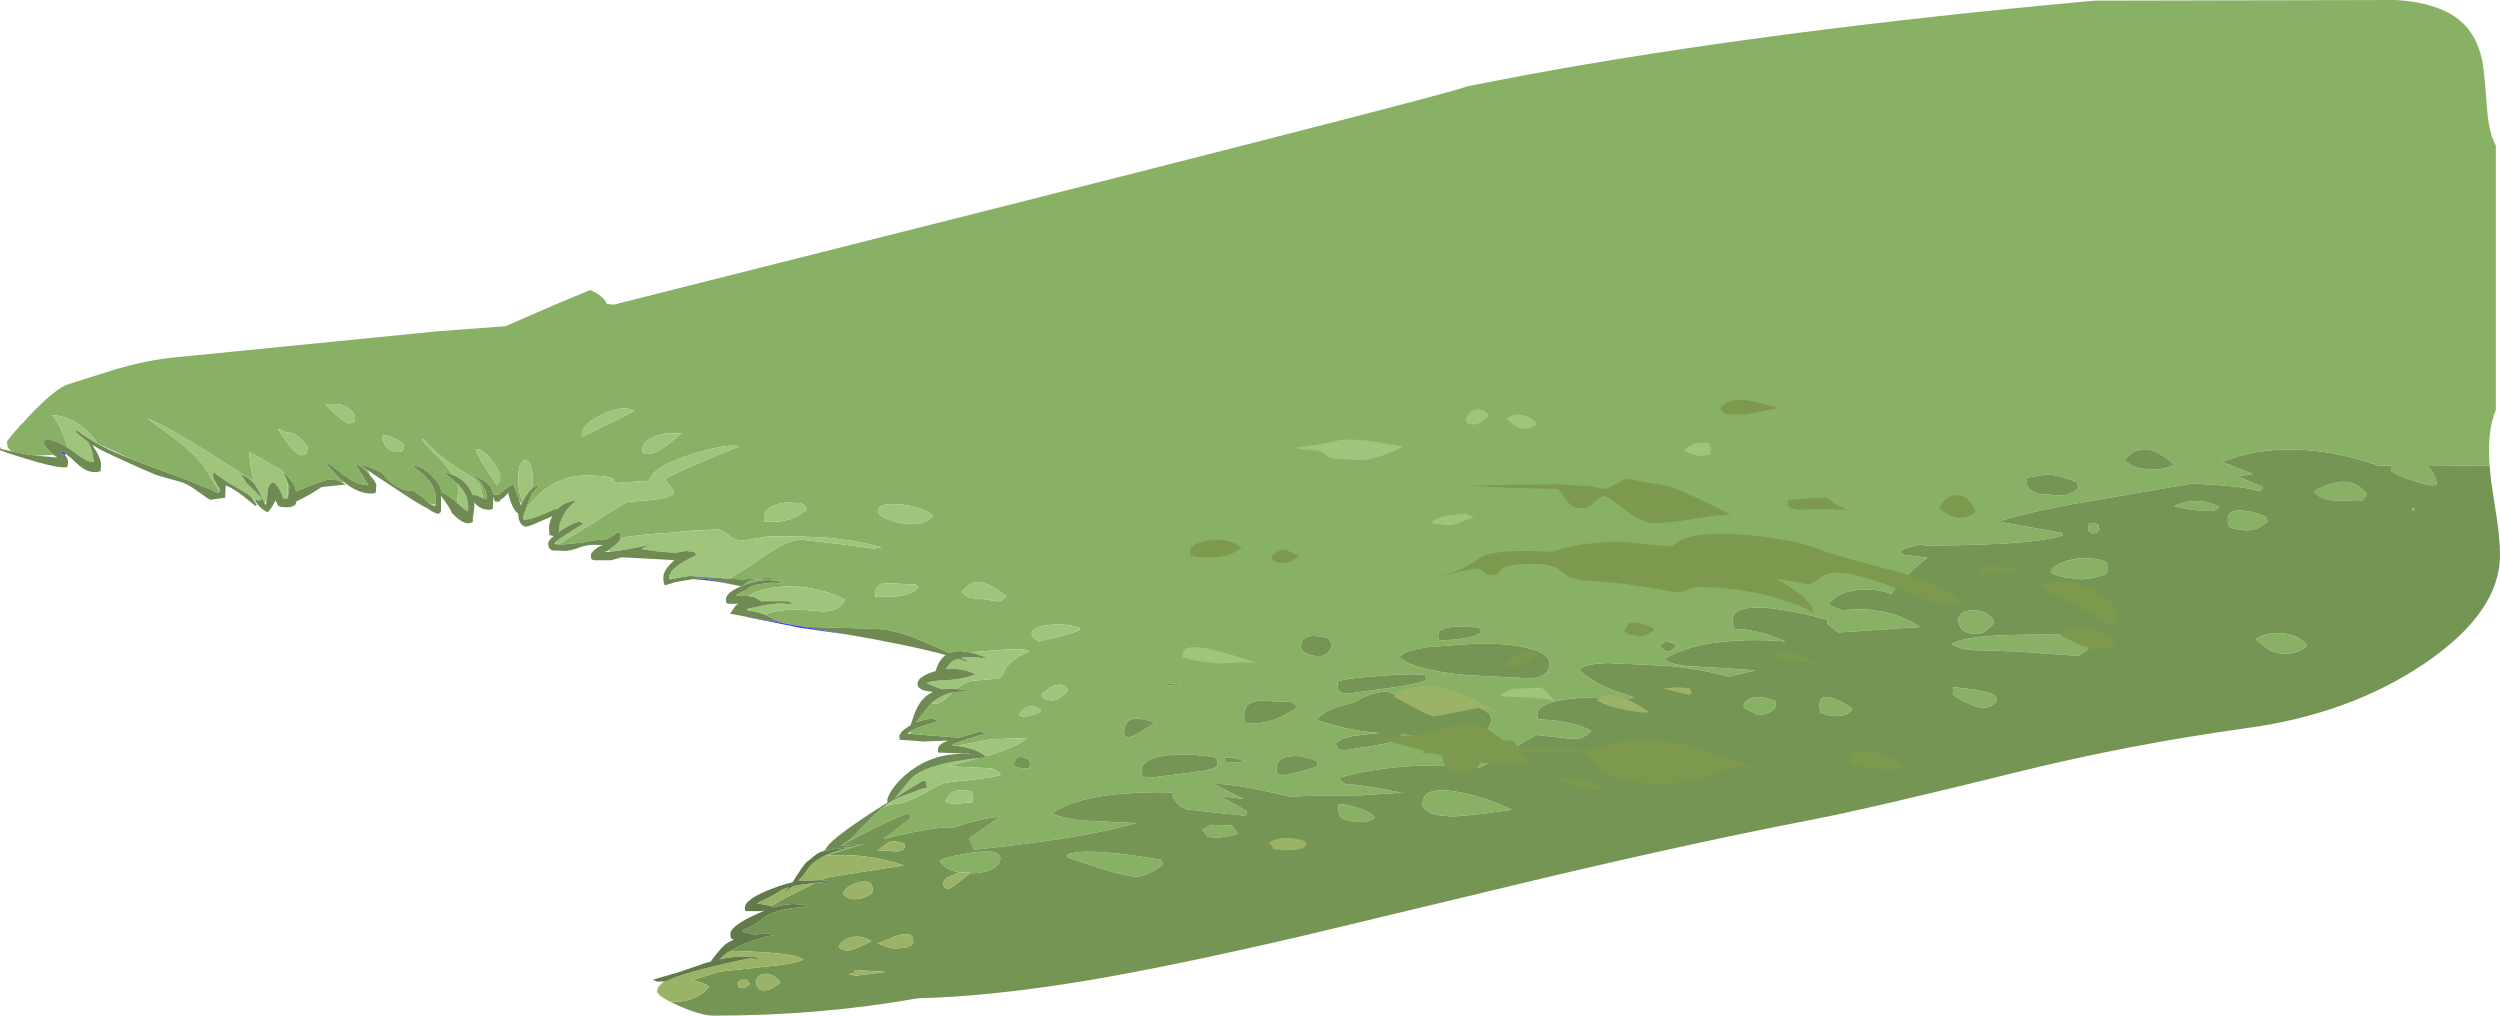 <?xml version="1.0" encoding="UTF-8" standalone="no"?>
<svg xmlns:ffdec="https://www.free-decompiler.com/flash" xmlns:xlink="http://www.w3.org/1999/xlink" ffdec:objectType="frame" height="318.85px" width="784.85px" xmlns="http://www.w3.org/2000/svg">
  <g transform="matrix(1.0, 0.0, 0.0, 1.0, 0.0, 98.8)">
    <use ffdec:characterId="1049" height="318.85" transform="matrix(1.0, 0.0, 0.0, 1.0, 0.0, -98.8)" width="784.85" xlink:href="#shape0"/>
  </g>
  <defs>
    <g id="shape0" transform="matrix(1.0, 0.0, 0.0, 1.0, 0.0, 98.8)">
      <path d="M3.7 42.9 L3.05 42.4 Q2.2 41.6 2.2 39.95 2.2 39.15 9.45 31.5 17.5 23.0 21.65 21.75 L36.1 17.2 Q45.95 14.3 54.8 13.4 L137.4 5.2 158.8 3.6 Q170.15 -1.5 185.25 -7.75 188.5 -6.5 190.2 -4.1 L190.45 -3.4 192.65 -3.15 Q462.45 -71.05 460.15 -71.6 L478.15 -75.1 Q554.55 -89.25 657.6 -98.6 L752.35 -98.8 Q765.45 -97.9 772.1 -92.5 777.45 -88.15 779.2 -80.1 779.9 -77.05 780.7 -65.65 781.3 -57.0 783.55 -53.1 L783.55 29.9 Q780.75 36.5 781.6 47.45 L761.85 47.25 Q764.15 49.35 764.9 52.5 L765.1 53.05 Q765.0 53.55 763.35 53.55 761.8 53.55 757.1 51.95 752.1 50.25 750.75 49.05 750.6 50.5 750.6 47.9 L750.65 47.35 751.55 47.3 746.65 47.4 744.8 46.75 Q732.95 42.8 721.3 42.35 708.0 41.9 697.7 46.2 L707.25 50.05 701.3 50.8 702.15 50.7 Q705.75 52.05 710.3 54.05 L710.1 54.9 Q709.9 55.3 709.4 55.35 704.0 53.9 693.35 53.3 L688.45 52.95 654.5 58.8 Q637.65 61.65 627.45 64.95 L647.3 68.5 647.7 69.3 Q642.05 71.15 627.05 71.95 617.3 72.45 604.8 72.45 L602.55 72.2 Q597.65 73.3 596.65 74.15 L597.05 75.3 605.05 76.3 Q598.4 81.3 593.75 87.65 590.8 86.4 586.65 86.3 577.7 86.0 573.95 90.95 L578.15 92.75 584.6 92.45 Q595.4 93.0 602.7 98.0 L603.2 98.0 592.25 98.75 577.2 99.75 Q573.65 97.3 573.65 96.7 L573.75 95.8 572.45 95.45 Q560.3 92.2 552.8 91.95 543.9 91.65 543.9 95.9 543.9 97.45 544.3 98.05 L544.65 98.7 Q549.1 98.6 555.05 100.5 L560.55 102.55 Q551.55 101.85 543.85 102.4 530.15 103.35 522.35 108.15 524.65 109.8 529.85 110.35 L541.5 110.95 551.2 111.65 542.65 113.65 Q535.25 111.45 524.05 110.25 L504.85 109.35 Q496.1 109.7 496.1 111.65 496.1 112.1 498.45 113.75 501.65 116.05 506.6 118.0 L513.05 120.15 511.85 120.45 Q501.3 119.7 493.65 120.5 482.6 121.65 482.6 125.7 L482.7 126.95 487.75 127.35 Q496.35 128.6 499.5 130.7 497.3 133.2 494.0 133.2 L486.5 132.4 482.2 131.95 482.35 131.85 469.25 139.55 464.75 142.15 Q454.3 141.1 443.4 141.7 430.3 142.45 420.35 145.4 L421.4 146.75 Q422.35 147.5 424.05 147.5 427.05 147.5 440.15 150.1 L440.95 150.0 426.65 150.9 Q414.4 150.9 404.9 151.25 386.45 146.95 381.25 147.35 385.7 149.75 390.4 152.05 L382.75 151.05 391.35 155.75 Q391.2 155.9 391.4 156.8 391.45 157.2 389.9 157.2 L373.4 155.4 Q371.55 155.4 369.75 153.55 368.15 151.95 368.15 151.05 L368.25 150.0 Q362.2 149.8 356.55 150.1 338.45 151.0 330.2 156.45 332.65 157.95 339.85 158.8 L353.3 159.45 356.85 159.6 348.4 161.7 Q332.3 165.2 305.65 168.0 305.15 166.0 304.15 164.5 L314.05 157.6 Q307.7 158.1 298.95 161.15 L297.4 161.0 Q292.85 161.0 282.25 163.4 L277.4 164.55 285.95 158.0 285.3 156.45 Q278.15 159.05 264.05 166.65 L264.25 166.5 266.25 165.15 267.55 164.05 273.25 158.2 273.65 157.8 274.55 156.95 274.75 156.8 276.4 155.35 277.8 154.35 Q279.75 153.7 280.95 153.6 284.6 153.25 289.2 150.75 L295.4 147.35 Q297.0 146.75 303.95 146.1 311.2 145.4 314.15 144.5 313.6 143.5 312.65 143.05 L311.25 142.4 297.55 141.75 305.95 139.55 307.4 139.2 309.65 138.95 309.35 138.65 Q318.35 136.1 322.45 132.9 L310.9 133.3 300.4 135.35 300.85 135.4 298.85 135.15 299.65 134.65 Q300.55 134.25 304.75 132.95 L309.5 131.4 Q309.4 131.2 308.3 131.05 L307.2 130.9 Q306.6 131.35 301.25 132.7 L301.15 132.7 299.05 132.65 285.9 131.6 285.75 130.9 Q286.5 130.15 290.3 128.9 L294.7 127.5 293.75 127.2 293.0 126.8 Q290.05 126.95 287.5 128.05 L292.0 122.3 292.4 121.95 293.85 122.1 Q295.4 122.1 298.95 118.7 L299.2 118.7 299.0 118.65 299.05 118.65 303.65 118.05 304.4 118.05 303.7 117.9 299.1 117.35 300.35 117.4 Q303.4 114.85 306.15 114.85 L313.25 114.25 Q314.55 113.85 315.0 112.55 316.3 108.55 323.1 105.75 323.05 105.5 321.55 105.1 L315.7 105.1 304.6 106.0 301.6 105.6 Q299.6 105.55 298.05 106.2 L288.1 101.85 286.6 101.25 Q281.3 99.15 275.45 98.65 L262.6 98.25 252.7 98.0 Q245.0 96.85 242.4 95.25 L240.3 94.25 241.3 93.65 Q246.5 91.95 257.7 93.1 260.6 93.3 262.7 92.25 264.7 91.2 265.25 89.35 253.95 84.05 242.7 85.7 238.0 86.4 235.15 88.15 L234.9 88.35 234.85 88.35 231.15 88.15 231.5 87.75 234.3 86.35 235.65 85.45 236.5 85.1 236.65 85.05 236.8 85.0 237.05 84.9 237.2 84.85 237.3 84.85 237.45 84.8 241.2 84.2 242.45 84.15 244.85 84.35 246.3 84.5 Q243.0 82.75 238.4 83.5 L234.55 84.5 232.45 85.35 232.45 85.25 231.6 85.05 232.45 85.2 Q233.2 85.2 234.75 83.8 235.3 83.5 236.0 83.35 238.35 82.7 242.45 83.2 L242.3 82.55 233.15 83.1 228.85 82.9 227.7 82.8 228.7 82.9 Q232.05 81.15 235.7 78.65 242.4 74.05 243.95 73.15 248.3 70.65 251.7 70.65 L264.15 72.05 274.5 73.45 276.7 72.95 Q268.25 70.75 260.05 70.05 254.0 69.55 241.6 69.55 L237.5 70.2 233.4 70.85 Q230.6 70.85 229.05 69.5 227.0 67.75 225.85 67.4 L216.45 67.85 210.6 68.45 Q199.7 69.05 194.85 70.15 L194.85 69.85 194.6 68.6 193.7 68.3 192.65 69.25 190.55 70.45 Q186.7 70.65 183.1 71.5 L176.0 72.2 175.15 72.15 185.5 65.8 196.85 58.7 Q210.95 58.15 211.5 55.85 211.65 55.15 210.4 53.75 209.0 52.1 208.85 51.5 211.85 49.8 221.8 45.55 231.0 41.65 232.25 41.35 228.7 40.3 217.4 43.75 205.05 47.55 203.75 52.15 L197.15 52.55 194.25 52.8 Q193.15 52.8 192.9 52.45 L192.55 51.65 Q191.5 50.5 183.95 50.5 174.2 50.5 167.05 58.6 L165.05 61.1 166.1 58.25 Q167.2 55.15 169.6 53.55 168.3 53.45 167.0 54.65 L167.2 52.05 Q167.2 45.85 164.95 45.75 162.7 45.65 162.7 52.0 162.7 53.65 163.05 55.55 163.45 57.5 164.15 58.6 L164.25 58.45 163.7 59.45 163.3 58.7 162.95 58.15 162.85 57.85 162.75 57.55 161.25 53.35 161.2 53.2 Q160.7 53.2 158.35 54.95 L156.4 56.55 155.55 56.45 154.85 56.35 Q154.6 54.75 153.8 53.8 152.3 51.9 147.65 49.95 150.5 51.65 151.9 54.2 153.15 56.5 152.6 58.0 L151.5 57.55 Q151.3 54.7 150.45 53.2 149.6 51.8 147.1 50.35 138.45 45.3 132.8 39.05 L132.4 39.05 Q133.25 40.4 138.8 46.05 140.85 48.35 142.1 50.25 140.8 49.65 139.3 49.3 L143.65 53.15 143.95 54.8 143.45 59.05 142.85 58.5 Q140.5 56.5 138.95 55.9 L138.45 55.75 138.45 55.65 Q138.55 53.5 135.4 50.45 132.1 47.25 129.6 47.45 L129.6 47.5 Q133.7 50.5 135.35 53.0 136.85 55.3 136.85 58.25 L136.85 59.6 136.35 59.65 Q135.7 59.65 134.6 59.1 L132.3 57.0 132.1 56.9 130.1 55.4 Q124.1 55.35 120.0 49.7 L119.9 49.55 Q116.7 48.05 113.95 47.2 L113.35 47.45 113.45 47.5 113.45 47.55 113.5 47.55 114.6 48.25 115.15 48.6 115.15 48.65 Q116.0 49.6 116.25 50.55 L116.15 50.4 116.05 50.3 116.0 50.25 Q113.55 47.35 111.55 46.85 L115.7 53.55 Q111.65 53.45 107.3 49.85 103.05 46.35 102.05 46.4 L106.55 51.35 106.7 51.45 108.05 52.6 107.3 52.65 106.75 52.4 105.25 51.65 103.35 51.75 Q101.35 52.05 98.45 53.25 L93.0 55.45 92.95 55.35 92.4 53.55 92.35 53.45 Q91.8 52.4 90.45 50.95 L89.4 49.85 88.75 49.1 Q87.95 48.4 78.2 43.1 L78.7 47.5 Q79.05 50.0 79.7 51.8 L79.2 52.0 64.6 42.7 Q53.85 35.85 46.6 32.65 L46.6 32.8 55.85 39.65 Q61.9 44.5 64.0 47.5 L68.9 55.5 68.1 55.75 67.35 55.5 Q63.75 53.65 45.4 46.95 L41.1 45.3 30.7 40.45 Q24.9 32.05 16.3 31.5 18.35 33.55 20.15 38.45 L21.3 41.8 20.2 41.1 18.95 40.4 Q16.65 39.25 15.15 39.25 L13.9 39.4 13.85 39.5 13.85 40.95 16.75 44.0 11.55 44.25 11.35 44.25 8.35 43.85 7.85 43.75 7.8 43.75 6.55 43.5 3.7 42.9 M270.25 166.45 Q265.3 167.85 260.4 169.5 L259.5 169.85 258.85 169.9 259.25 169.7 259.35 169.65 259.45 169.6 259.8 169.45 259.9 169.4 260.0 169.35 260.15 169.3 260.4 169.2 260.5 169.15 260.6 169.1 260.7 169.05 260.8 169.0 265.85 167.4 266.7 167.2 266.65 167.2 270.25 166.45 M641.9 50.2 L636.4 51.15 636.0 53.15 Q637.45 55.5 639.8 56.2 L646.9 56.8 Q648.7 56.8 650.55 55.8 652.15 54.9 652.55 54.2 L652.05 52.6 Q645.75 50.05 641.9 50.2 M626.15 96.6 Q624.7 98.45 623.15 99.45 621.85 100.25 620.9 100.25 616.9 100.25 615.45 98.15 L614.75 96.2 Q614.75 92.85 619.5 92.8 624.25 92.8 626.15 96.6 M556.75 121.1 L557.1 120.9 Q557.4 121.05 557.4 122.7 557.4 123.9 555.55 124.8 553.85 125.6 551.9 125.7 547.4 123.4 547.4 123.2 547.4 121.25 549.8 120.4 552.6 119.4 556.75 121.1 M523.65 105.9 Q525.9 104.75 526.15 104.05 525.75 103.45 524.75 103.0 L523.0 102.35 522.15 103.15 Q521.25 103.85 521.15 104.3 521.95 105.1 523.65 105.9 M613.2 116.9 L619.95 117.7 Q625.55 118.65 626.55 119.7 L626.85 121.25 625.6 122.55 Q624.45 123.35 622.75 123.35 620.35 123.35 617.0 121.65 614.4 120.35 613.05 119.15 L613.2 116.9 M612.65 103.4 Q616.45 100.9 631.75 100.55 639.95 100.3 653.1 100.5 L655.4 102.65 656.1 103.55 Q656.1 104.45 655.1 105.3 L652.4 107.1 632.6 105.7 621.05 105.35 Q615.8 105.35 612.65 103.4 M581.15 123.35 L581.4 124.15 579.75 125.4 Q578.55 126.0 576.8 126.0 L574.0 125.75 571.55 125.05 571.3 123.5 Q570.8 120.1 573.45 120.05 576.1 120.05 581.15 123.35 M464.45 98.15 L457.8 97.9 Q451.5 98.1 451.5 100.4 451.5 102.0 451.85 102.1 L453.2 102.2 Q463.35 101.65 464.85 99.75 L464.45 98.15 M339.1 98.7 L338.8 98.2 Q334.3 96.85 329.25 97.4 323.9 97.95 323.9 100.3 323.9 100.85 324.5 101.4 L326.05 102.6 332.45 101.1 Q338.25 99.65 339.1 98.7 M390.95 127.8 L391.25 128.35 Q397.2 128.6 402.05 126.3 404.6 125.05 407.25 123.2 L406.35 122.15 406.05 121.65 395.8 121.15 Q390.6 121.35 390.6 125.7 390.6 127.3 390.95 127.8 M400.7 142.4 Q400.7 144.1 401.3 144.35 L403.55 144.6 410.35 142.9 413.7 141.75 413.4 140.15 Q408.45 138.05 404.6 138.7 400.7 139.35 400.7 142.4 M384.8 140.7 L390.95 140.3 Q388.6 139.2 386.5 139.0 384.6 138.8 384.3 139.35 384.8 140.15 384.8 140.7 M381.5 138.95 Q371.2 137.35 364.65 138.6 358.3 139.85 358.3 143.15 358.3 144.85 359.05 145.05 L361.95 145.25 376.85 143.35 Q382.3 142.45 382.3 141.2 382.3 139.65 381.9 139.35 L381.5 138.95 M370.35 116.65 Q370.25 116.15 366.95 115.6 L366.65 115.85 366.3 116.25 370.35 116.65 M324.65 125.5 Q326.25 125.05 326.85 124.2 324.7 122.4 322.6 123.15 320.8 123.8 319.95 125.75 L321.55 126.3 324.65 125.5 M330.8 116.55 Q328.9 117.35 327.0 119.15 L327.15 120.15 Q328.75 121.1 330.5 121.1 331.25 121.1 333.0 120.0 334.9 118.8 335.2 117.7 333.8 115.35 330.8 116.55 M354.9 132.55 Q355.9 132.25 358.4 130.8 L362.6 128.1 Q357.35 126.1 354.9 127.2 352.9 128.15 352.9 130.95 352.9 132.6 353.9 132.75 L354.9 132.55 M334.95 169.55 Q340.35 167.0 364.7 171.15 L365.0 172.7 Q363.2 174.15 361.1 175.2 358.6 176.4 356.85 176.4 353.65 176.4 345.5 173.8 L335.05 170.35 334.95 169.55 M386.4 163.65 L382.7 164.15 379.9 164.05 379.05 163.9 Q379.05 163.45 378.35 162.8 L377.45 161.8 379.95 160.15 386.65 160.35 387.55 161.5 388.6 162.85 Q387.95 163.25 386.4 163.65 M416.65 106.3 Q417.9 105.3 417.9 104.05 417.9 102.55 417.4 102.2 L416.85 101.55 Q411.9 100.25 409.9 101.4 408.45 102.2 408.45 104.45 408.45 105.4 409.7 106.15 411.35 107.2 414.45 107.2 415.5 107.2 416.65 106.3 M467.15 129.95 Q468.15 128.45 468.15 126.9 468.15 124.1 460.7 122.25 453.75 120.5 443.75 120.35 L438.95 120.35 Q436.7 117.25 431.1 119.0 427.1 120.2 425.25 121.75 416.15 123.6 413.3 127.15 421.4 129.95 428.65 130.9 L433.55 131.4 432.75 131.35 425.4 132.15 Q421.6 132.7 419.3 134.5 L419.7 135.8 420.4 136.55 422.1 136.75 431.95 135.2 Q439.95 133.65 440.7 133.05 L439.8 131.85 Q448.9 132.3 462.0 132.3 465.5 132.3 467.15 129.95 M447.8 114.7 L447.4 113.1 Q444.45 112.55 432.9 113.4 420.95 114.25 419.85 115.35 L420.1 117.75 Q420.7 119.25 424.55 118.75 L439.05 116.8 Q444.85 115.95 447.8 114.7 M480.35 114.15 Q482.6 114.15 484.25 113.25 486.5 112.0 486.5 109.55 486.5 106.3 479.45 104.6 473.4 103.15 463.85 103.2 L447.75 104.4 Q440.25 105.7 439.4 107.45 443.1 111.4 460.2 113.15 L480.35 114.15 M430.45 158.65 Q429.45 159.3 427.85 159.3 422.5 159.3 420.75 157.6 L420.1 155.9 Q420.1 154.3 420.25 153.8 L420.35 153.65 Q422.6 153.65 426.05 154.7 430.25 156.0 431.65 157.85 L430.45 158.65 M457.3 149.75 Q465.8 151.2 474.7 155.4 L465.4 156.7 456.85 157.5 Q449.75 157.5 447.45 155.4 446.75 154.75 446.6 154.0 L446.6 153.4 Q446.6 147.95 457.3 149.75 M275.6 61.65 Q275.6 62.85 278.2 64.05 281.6 65.7 287.35 65.7 289.3 65.7 291.1 64.65 L293.05 63.1 Q289.25 60.15 282.45 59.55 275.6 58.95 275.6 61.65 M210.35 81.4 L210.35 81.8 210.65 82.9 210.55 82.9 Q210.25 82.85 210.25 81.9 L210.3 81.7 210.35 81.4 M251.15 59.15 L246.55 58.95 Q239.85 59.9 239.85 63.85 239.85 64.8 240.0 64.85 L240.15 64.9 242.25 65.05 Q248.7 65.05 253.25 61.25 253.25 59.8 251.15 59.15 M214.05 37.2 L213.25 37.35 Q208.4 36.8 204.85 38.55 201.65 40.1 201.65 42.25 L201.7 43.25 202.15 43.45 202.1 43.6 203.25 43.75 Q205.5 43.75 209.1 41.2 L214.05 37.2 M301.9 87.1 L302.6 87.7 304.2 88.85 310.0 89.45 313.1 90.0 Q314.05 90.0 314.75 89.35 L316.05 88.4 Q311.45 85.05 309.15 84.2 305.15 82.8 301.9 87.1 M277.4 84.25 Q274.75 85.05 274.75 87.65 274.75 88.65 275.0 88.65 L275.25 88.4 281.15 88.45 Q285.9 88.05 288.35 85.6 L287.5 84.7 277.4 84.25 M182.9 38.4 L183.1 38.15 191.05 34.25 Q196.05 31.9 199.1 30.2 195.4 28.15 188.9 31.4 182.65 34.5 182.65 37.45 182.65 38.45 182.9 38.4 M323.2 142.1 L323.4 141.2 323.1 139.65 Q320.5 138.35 319.35 139.05 L318.0 140.95 318.9 142.05 321.4 142.5 Q323.0 142.5 323.2 142.1 M305.25 153.05 L305.55 151.35 Q305.05 150.15 305.05 149.65 300.95 148.75 298.8 150.05 297.65 150.8 296.7 152.8 297.05 152.8 297.6 153.15 L299.0 153.6 305.25 153.05 M301.4 175.15 L298.8 174.5 Q296.15 173.5 295.05 171.25 298.05 169.95 305.0 168.9 314.05 167.5 314.05 170.75 314.05 172.75 311.3 174.1 308.7 175.35 305.0 175.35 L304.4 175.35 304.25 175.05 301.4 175.15 M126.55 42.35 L126.9 40.95 Q126.05 39.85 123.8 38.8 121.6 37.75 120.3 37.75 L120.05 38.25 120.0 39.2 121.0 41.15 Q122.5 43.1 124.95 43.1 126.3 43.1 126.55 42.35 M104.95 28.0 L103.15 28.1 102.1 28.15 105.5 31.4 Q108.5 34.1 109.5 34.1 L110.85 33.8 111.15 33.45 Q111.45 33.85 111.45 32.25 111.45 30.95 109.7 29.55 107.7 28.0 104.95 28.0 M90.8 37.05 Q89.25 37.05 87.75 35.9 L87.25 36.05 90.4 40.5 Q93.15 44.1 94.7 44.1 L96.0 43.8 96.2 43.45 96.6 41.75 Q95.9 40.45 94.4 38.95 92.4 37.05 90.8 37.05 M154.45 45.8 Q151.6 42.0 149.3 42.15 150.05 44.45 152.4 48.15 L156.05 53.6 156.6 52.5 Q157.05 51.85 157.05 50.9 157.05 49.25 154.45 45.8 M90.2 57.6 L90.35 54.8 90.2 52.35 90.2 52.4 90.85 54.2 90.35 57.6 90.2 57.6 M757.3 61.6 Q757.35 59.95 757.9 60.9 758.25 61.45 757.3 61.6 M743.0 56.3 L742.0 57.95 Q741.4 58.5 739.7 58.5 L731.55 58.2 Q727.95 57.6 726.45 55.5 731.05 52.85 734.5 52.5 739.7 51.95 743.0 56.3 M669.3 47.35 Q671.1 48.55 676.7 48.55 678.5 48.55 680.45 47.95 682.15 47.45 682.6 46.95 678.05 43.25 675.2 42.5 670.45 41.2 666.85 45.8 L669.3 47.35 M682.6 60.1 Q685.0 58.8 688.15 58.55 692.45 58.2 696.65 60.2 696.15 61.65 693.0 61.65 L687.6 61.2 682.6 60.1 M655.45 67.45 L655.85 65.45 657.0 65.4 Q657.9 65.45 658.7 65.85 L659.1 67.45 658.3 68.35 657.15 68.75 Q655.95 68.25 655.45 67.45 M661.6 79.5 Q661.6 81.0 661.35 81.05 661.05 81.15 660.95 81.6 655.85 83.05 653.2 83.05 L648.15 82.45 Q644.9 81.75 643.75 80.7 644.35 78.75 648.85 77.3 654.35 75.55 660.7 77.3 L661.15 77.65 Q661.6 77.95 661.6 79.5 M711.9 64.95 L709.05 66.85 Q707.5 67.7 705.05 67.7 L702.7 67.4 700.2 66.9 699.8 66.25 Q699.4 65.7 699.4 64.15 699.4 61.0 704.5 61.55 708.2 61.9 711.2 63.35 L711.9 64.95 M711.85 104.85 L708.2 101.95 Q710.75 99.7 716.05 100.0 721.9 100.35 724.35 104.05 L722.2 105.4 Q719.95 106.4 717.5 106.4 713.7 106.4 711.85 104.85" fill="#89b165" fill-rule="evenodd" stroke="none"/>
      <path d="M781.6 47.45 L782.05 52.1 783.65 62.65 783.85 63.9 Q784.85 70.8 784.85 75.4 784.85 93.45 761.15 109.5 737.65 125.4 705.25 129.8 668.5 134.9 633.85 143.45 587.4 154.95 568.55 158.6 532.7 165.5 484.9 176.8 L408.8 195.05 Q367.7 204.6 341.15 209.05 311.0 214.05 288.15 214.6 257.55 220.05 224.0 220.05 220.15 220.05 213.2 217.0 L210.45 215.7 213.35 215.65 Q219.5 214.9 222.6 211.05 221.9 210.05 217.45 208.95 L216.4 209.25 219.85 208.15 Q225.05 206.4 226.25 206.2 L241.85 204.5 Q249.85 203.75 252.1 202.45 250.7 200.8 238.25 200.05 L229.4 199.7 231.15 198.7 Q235.1 196.55 243.1 194.6 L241.55 194.25 240.2 194.15 236.95 194.6 232.9 193.65 233.35 193.15 235.8 192.0 236.95 191.35 237.05 191.3 239.5 189.55 239.85 189.3 240.15 189.0 Q244.3 186.45 252.45 185.95 L253.25 186.25 253.25 185.75 Q249.35 184.15 243.1 186.05 L241.95 185.7 247.0 182.85 253.8 179.45 Q255.0 178.8 256.05 178.35 L258.1 178.15 259.55 178.05 259.85 177.8 259.25 177.7 259.2 177.7 257.8 177.5 Q259.0 176.9 259.65 176.7 L271.45 174.8 283.85 172.9 Q271.65 168.8 259.5 169.85 L260.4 169.5 Q265.3 167.85 270.25 166.45 L270.35 166.45 270.9 166.35 271.45 166.25 271.0 166.25 263.75 166.8 264.05 166.65 Q278.15 159.05 285.3 156.45 L285.95 158.0 277.4 164.55 282.25 163.4 Q292.85 161.0 297.4 161.0 L298.95 161.15 Q307.7 158.1 314.05 157.6 L304.15 164.5 Q305.15 166.0 305.65 168.0 332.3 165.2 348.4 161.7 L356.85 159.6 353.3 159.45 339.85 158.8 Q332.65 157.95 330.2 156.45 338.45 151.0 356.55 150.1 362.2 149.8 368.25 150.0 L368.15 151.05 Q368.15 151.95 369.75 153.55 371.55 155.4 373.4 155.4 L389.9 157.2 Q391.45 157.2 391.4 156.8 391.2 155.9 391.35 155.75 L382.75 151.05 390.4 152.05 Q385.7 149.75 381.25 147.35 386.45 146.95 404.9 151.25 414.4 150.9 426.65 150.9 L440.95 150.0 440.15 150.1 Q427.05 147.5 424.05 147.5 422.35 147.5 421.4 146.75 L420.35 145.4 Q430.3 142.45 443.4 141.7 454.3 141.1 464.75 142.15 L469.25 139.55 482.35 131.85 482.2 131.95 486.5 132.4 494.0 133.2 Q497.3 133.2 499.5 130.7 496.35 128.6 487.75 127.35 L482.7 126.95 482.6 125.7 Q482.6 121.65 493.65 120.5 501.3 119.7 511.85 120.45 L513.05 120.15 506.6 118.0 Q501.65 116.05 498.45 113.75 496.1 112.1 496.1 111.65 496.1 109.7 504.85 109.35 L524.05 110.25 Q535.25 111.45 542.65 113.65 L551.2 111.65 541.5 110.95 529.85 110.35 Q524.65 109.8 522.35 108.15 530.15 103.35 543.85 102.4 551.55 101.85 560.55 102.55 L555.05 100.5 Q549.1 98.6 544.65 98.7 L544.3 98.05 Q543.9 97.45 543.9 95.9 543.9 91.65 552.8 91.95 560.3 92.2 572.45 95.45 L573.75 95.8 573.65 96.7 Q573.65 97.3 577.2 99.75 L592.25 98.75 603.2 98.0 602.7 98.0 Q595.4 93.0 584.6 92.45 L578.15 92.75 573.95 90.95 Q577.7 86.0 586.65 86.3 590.8 86.4 593.75 87.65 598.4 81.3 605.05 76.3 L597.05 75.3 596.65 74.15 Q597.65 73.3 602.55 72.2 L604.8 72.45 Q617.3 72.45 627.05 71.95 642.05 71.15 647.7 69.3 L647.3 68.5 627.45 64.95 Q637.65 61.65 654.5 58.8 L688.45 52.95 693.35 53.3 Q704.0 53.9 709.4 55.35 709.9 55.3 710.1 54.9 L710.3 54.05 Q705.75 52.05 702.15 50.7 L701.3 50.8 707.25 50.05 697.7 46.2 Q708.0 41.9 721.3 42.35 732.95 42.8 744.8 46.75 L746.65 47.4 751.55 47.3 750.65 47.35 750.6 47.9 Q750.6 50.5 750.75 49.05 752.1 50.25 757.1 51.95 761.8 53.55 763.35 53.55 765.0 53.55 765.1 53.05 L764.9 52.5 Q764.15 49.35 761.85 47.25 L781.6 47.45 M641.9 50.2 Q645.75 50.05 652.05 52.6 L652.55 54.2 Q652.15 54.9 650.55 55.8 648.7 56.8 646.9 56.8 L639.8 56.2 Q637.45 55.5 636.0 53.15 L636.4 51.15 641.9 50.2 M556.75 121.1 Q552.6 119.4 549.8 120.4 547.4 121.25 547.4 123.2 547.4 123.4 551.9 125.7 553.85 125.6 555.55 124.8 557.4 123.9 557.4 122.7 557.4 121.05 557.1 120.9 L556.75 121.1 M626.15 96.6 Q624.25 92.8 619.5 92.8 614.75 92.85 614.75 96.2 L615.45 98.15 Q616.9 100.25 620.9 100.25 621.85 100.25 623.15 99.45 624.7 98.45 626.15 96.6 M523.65 105.9 Q521.95 105.1 521.15 104.3 521.25 103.85 522.15 103.15 L523.0 102.35 524.75 103.0 Q525.75 103.45 526.15 104.05 525.9 104.75 523.65 105.9 M581.15 123.35 Q576.1 120.05 573.45 120.05 570.8 120.1 571.3 123.5 L571.55 125.05 574.0 125.75 576.8 126.0 Q578.55 126.0 579.75 125.4 L581.4 124.15 581.15 123.35 M612.65 103.4 Q615.8 105.35 621.05 105.35 L632.6 105.7 652.4 107.1 655.1 105.3 Q656.1 104.45 656.1 103.55 L655.4 102.65 653.1 100.5 Q639.95 100.3 631.75 100.55 616.45 100.9 612.65 103.4 M613.2 116.9 L613.05 119.15 Q614.4 120.35 617.0 121.65 620.35 123.35 622.75 123.35 624.45 123.35 625.6 122.55 L626.85 121.25 626.55 119.7 Q625.55 118.65 619.95 117.7 L613.2 116.9 M464.45 98.15 L464.85 99.75 Q463.35 101.65 453.2 102.2 L451.85 102.1 Q451.5 102.0 451.5 100.4 451.5 98.1 457.8 97.9 L464.45 98.15 M370.35 116.65 L366.3 116.25 366.65 115.85 366.95 115.6 Q370.25 116.15 370.35 116.65 M381.5 138.95 L381.9 139.35 Q382.3 139.65 382.3 141.2 382.3 142.45 376.85 143.35 L361.95 145.25 359.05 145.05 Q358.3 144.85 358.3 143.15 358.3 139.85 364.65 138.6 371.2 137.35 381.5 138.95 M384.8 140.7 Q384.8 140.15 384.3 139.35 384.6 138.8 386.5 139.0 388.6 139.2 390.95 140.3 L384.8 140.7 M400.7 142.4 Q400.7 139.35 404.6 138.7 408.45 138.05 413.4 140.15 L413.7 141.75 410.35 142.9 403.55 144.6 401.3 144.35 Q400.7 144.1 400.7 142.4 M390.95 127.8 Q390.6 127.3 390.6 125.7 390.6 121.35 395.8 121.15 L406.05 121.65 406.35 122.15 407.25 123.2 Q404.6 125.05 402.05 126.3 397.2 128.6 391.25 128.35 L390.95 127.8 M354.9 132.55 L353.9 132.75 Q352.9 132.6 352.9 130.95 352.9 128.15 354.9 127.2 357.35 126.1 362.6 128.1 L358.4 130.8 Q355.9 132.25 354.9 132.55 M386.4 163.65 Q387.95 163.25 388.6 162.85 L387.55 161.5 386.65 160.35 379.95 160.15 377.45 161.8 378.35 162.8 Q379.05 163.45 379.05 163.9 L379.9 164.05 382.7 164.15 386.4 163.65 M334.95 169.55 L335.05 170.35 345.5 173.8 Q353.65 176.4 356.85 176.4 358.6 176.4 361.1 175.2 363.2 174.15 365.0 172.7 L364.7 171.15 Q340.35 167.0 334.95 169.55 M480.35 114.15 L460.2 113.15 Q443.1 111.4 439.4 107.45 440.25 105.7 447.75 104.4 L463.85 103.2 Q473.4 103.15 479.45 104.6 486.5 106.3 486.5 109.55 486.5 112.0 484.25 113.25 482.6 114.15 480.35 114.15 M447.8 114.7 Q444.85 115.95 439.05 116.8 L424.55 118.75 Q420.7 119.25 420.1 117.75 L419.85 115.35 Q420.95 114.25 432.9 113.4 444.45 112.55 447.4 113.1 L447.8 114.7 M467.15 129.95 Q465.5 132.3 462.0 132.3 448.9 132.3 439.8 131.85 L440.7 133.05 Q439.95 133.65 431.95 135.2 L422.1 136.75 420.4 136.55 419.7 135.8 419.3 134.5 Q421.6 132.7 425.4 132.15 L432.75 131.35 433.55 131.4 428.65 130.9 Q421.4 129.95 413.3 127.15 416.15 123.6 425.25 121.75 427.1 120.2 431.1 119.0 436.7 117.25 438.95 120.35 L443.75 120.35 Q453.75 120.5 460.7 122.25 468.15 124.1 468.15 126.9 468.15 128.45 467.15 129.95 M416.65 106.3 Q415.5 107.2 414.45 107.2 411.35 107.2 409.7 106.15 408.45 105.4 408.45 104.45 408.45 102.2 409.9 101.4 411.9 100.25 416.85 101.55 L417.4 102.2 Q417.9 102.55 417.9 104.05 417.9 105.3 416.65 106.3 M457.3 149.75 Q446.6 147.95 446.6 153.4 L446.6 154.0 Q446.75 154.75 447.45 155.4 449.75 157.5 456.85 157.5 L465.4 156.7 474.7 155.4 Q465.8 151.2 457.3 149.75 M430.45 158.65 L431.65 157.85 Q430.25 156.0 426.05 154.7 422.6 153.65 420.35 153.65 L420.25 153.8 Q420.1 154.3 420.1 155.9 L420.75 157.6 Q422.5 159.3 427.85 159.3 429.45 159.3 430.45 158.65 M323.2 142.1 Q323.0 142.5 321.4 142.5 L318.9 142.05 318.0 140.95 319.35 139.05 Q320.5 138.35 323.1 139.65 L323.4 141.2 323.2 142.1 M278.35 168.25 L281.25 168.5 Q283.7 168.5 284.1 167.05 L283.85 166.05 Q280.85 164.9 278.95 165.7 278.25 166.0 275.4 168.35 L278.35 168.25 M264.55 181.8 L265.7 182.75 Q266.75 183.5 268.0 183.5 270.35 183.5 272.1 182.65 273.95 181.75 273.95 180.5 273.95 177.15 269.75 178.2 265.65 179.2 264.55 181.8 M281.65 194.95 Q276.2 197.25 275.4 197.35 276.45 197.6 278.15 198.4 L280.3 198.95 Q284.15 198.95 285.55 198.3 286.7 197.8 286.7 196.6 286.7 193.4 281.65 194.95 M273.55 196.7 Q270.35 194.6 267.1 195.5 264.3 196.2 263.25 198.45 L264.3 199.2 Q265.0 199.6 266.05 199.6 267.85 199.6 273.55 196.7 M304.4 175.35 L305.0 175.35 Q308.7 175.35 311.3 174.1 314.05 172.75 314.05 170.75 314.05 167.5 305.0 168.9 298.05 169.95 295.05 171.25 296.15 173.5 298.8 174.5 L301.4 175.15 301.3 175.15 299.5 175.75 Q296.2 177.0 296.2 178.4 296.2 179.5 296.65 179.9 L297.7 180.35 Q298.35 180.3 300.9 178.2 L304.1 175.65 304.4 175.4 304.4 175.35 M235.5 210.0 Q234.7 209.4 234.7 208.8 L232.7 208.8 Q231.8 208.95 231.8 210.0 231.8 211.1 232.15 211.25 L233.25 211.45 Q234.4 211.2 235.5 210.0 M243.1 211.05 L245.1 209.6 Q242.4 206.45 239.75 207.0 237.45 207.45 237.45 209.45 237.45 210.2 237.75 210.85 238.25 212.1 239.65 212.1 241.45 212.1 243.1 211.05 M274.7 206.75 L278.0 206.35 268.4 205.7 268.3 206.4 Q268.1 206.85 266.5 207.0 L268.65 207.5 274.7 206.75 M757.3 61.6 Q758.25 61.45 757.9 60.9 757.35 59.95 757.3 61.6 M743.0 56.3 Q739.7 51.95 734.5 52.5 731.05 52.85 726.45 55.5 727.95 57.6 731.55 58.2 L739.7 58.5 Q741.4 58.5 742.0 57.95 L743.0 56.3 M669.3 47.35 L666.85 45.8 Q670.45 41.2 675.2 42.5 678.05 43.25 682.6 46.95 682.15 47.45 680.45 47.95 678.5 48.55 676.7 48.55 671.1 48.55 669.3 47.35 M711.85 104.85 Q713.7 106.4 717.5 106.4 719.95 106.4 722.2 105.4 L724.35 104.05 Q721.9 100.35 716.05 100.0 710.75 99.7 708.2 101.95 L711.85 104.85 M711.9 64.95 L711.2 63.35 Q708.2 61.9 704.5 61.55 699.4 61.0 699.4 64.15 699.4 65.7 699.8 66.25 L700.2 66.9 702.7 67.4 705.05 67.7 Q707.5 67.7 709.05 66.85 L711.9 64.95 M661.6 79.5 Q661.6 77.95 661.15 77.65 L660.7 77.3 Q654.35 75.55 648.85 77.3 644.35 78.75 643.75 80.7 644.9 81.75 648.15 82.45 L653.2 83.05 Q655.85 83.05 660.95 81.6 661.05 81.15 661.35 81.05 661.6 81.0 661.6 79.5 M655.45 67.45 Q655.95 68.25 657.15 68.75 L658.3 68.35 659.1 67.45 658.7 65.85 Q657.9 65.45 657.0 65.4 L655.85 65.45 655.45 67.45 M682.6 60.1 L687.6 61.2 693.0 61.65 Q696.15 61.65 696.65 60.2 692.45 58.2 688.15 58.55 685.0 58.8 682.6 60.1" fill="#759555" fill-rule="evenodd" stroke="none"/>
      <path d="M79.8 57.95 L79.2 57.55 77.75 56.3 71.35 52.55 67.4 49.7 Q66.95 49.7 66.85 49.85 L66.9 50.05 66.9 50.95 Q67.2 51.95 68.15 53.35 L69.0 54.85 68.9 55.5 68.9 55.55 68.9 55.5 64.0 47.5 Q61.9 44.5 55.85 39.65 L46.6 32.8 46.6 32.65 Q53.85 35.85 64.6 42.7 L79.2 52.0 79.7 51.8 Q79.05 50.0 78.7 47.5 L78.2 43.1 Q87.95 48.4 88.75 49.1 L89.4 49.85 88.9 49.4 90.0 51.95 90.1 52.1 90.2 52.35 90.35 54.8 90.2 57.6 90.2 57.65 88.9 57.7 88.5 56.5 Q87.4 53.65 85.75 52.55 84.15 53.25 84.0 55.75 L83.65 59.0 83.0 58.95 82.4 57.75 80.9 54.75 Q78.9 51.1 75.4 50.05 L75.75 50.45 Q76.4 51.0 77.35 52.8 L77.8 53.2 81.95 57.35 82.05 58.0 Q82.05 58.3 81.05 58.3 L79.8 57.95 M21.3 41.8 L20.15 38.45 Q18.35 33.55 16.3 31.5 24.9 32.05 30.7 40.45 L30.05 40.15 29.1 39.65 Q27.05 38.45 25.4 37.25 L25.25 37.15 24.15 36.3 Q23.8 36.45 23.8 36.8 L24.55 37.5 27.8 40.1 28.8 42.6 29.5 46.15 Q28.2 46.8 23.3 43.2 L23.25 43.15 23.1 43.05 22.5 42.65 22.05 42.35 21.95 42.25 21.8 42.15 21.3 41.8 M339.1 98.7 Q338.25 99.65 332.45 101.1 L326.05 102.6 324.5 101.4 Q323.9 100.85 323.9 100.3 323.9 97.95 329.25 97.4 334.3 96.85 338.8 98.2 L339.1 98.7 M330.8 116.55 Q333.8 115.35 335.2 117.7 334.9 118.8 333.0 120.0 331.25 121.1 330.5 121.1 328.75 121.1 327.15 120.15 L327.0 119.15 Q328.9 117.35 330.8 116.55 M324.65 125.5 L321.55 126.3 319.95 125.75 Q320.8 123.8 322.6 123.15 324.7 122.4 326.85 124.2 326.25 125.05 324.65 125.5 M275.6 61.65 Q275.6 58.95 282.45 59.55 289.25 60.15 293.05 63.1 L291.1 64.65 Q289.3 65.7 287.35 65.7 281.6 65.7 278.2 64.05 275.6 62.85 275.6 61.65 M194.85 70.15 Q199.7 69.05 210.6 68.45 L216.45 67.85 225.85 67.4 Q227.0 67.75 229.05 69.5 230.6 70.85 233.4 70.85 L237.5 70.2 241.6 69.55 Q254.0 69.55 260.05 70.05 268.25 70.75 276.7 72.95 L274.5 73.45 264.15 72.05 251.7 70.65 Q248.3 70.65 243.95 73.15 242.4 74.05 235.7 78.65 232.05 81.15 228.7 82.9 L227.7 82.8 216.95 82.05 216.7 82.05 216.3 82.05 212.8 82.6 212.45 82.7 211.4 82.95 211.15 82.95 210.65 82.9 210.35 81.8 210.35 81.4 Q210.9 79.75 214.8 77.45 216.95 76.2 219.1 75.25 L218.45 75.15 217.95 74.5 215.35 74.15 212.05 74.75 206.8 74.35 201.4 73.6 Q202.5 72.85 204.3 72.15 195.95 74.05 191.5 74.4 L191.0 73.95 193.8 71.75 193.75 71.75 193.8 71.7 194.25 71.2 194.75 70.4 194.85 70.15 M251.15 59.15 Q253.25 59.8 253.25 61.25 248.7 65.05 242.25 65.05 L240.15 64.9 240.0 64.85 Q239.85 64.8 239.85 63.85 239.85 59.9 246.55 58.95 L251.15 59.15 M235.15 92.2 L240.45 91.1 240.8 91.05 244.65 90.6 247.25 90.8 248.9 90.9 247.4 89.95 244.6 89.95 238.8 89.95 238.5 89.7 237.7 89.15 237.55 89.05 236.95 88.8 236.35 88.6 234.9 88.35 235.15 88.15 Q238.0 86.4 242.7 85.7 253.95 84.05 265.25 89.35 264.7 91.2 262.7 92.25 260.6 93.3 257.7 93.1 246.5 91.95 241.3 93.65 L240.3 94.25 Q238.05 93.35 234.8 92.8 L235.15 92.2 M304.6 106.0 L315.7 105.1 321.55 105.1 Q323.05 105.5 323.1 105.75 316.3 108.55 315.0 112.55 314.55 113.85 313.25 114.25 L306.15 114.85 Q303.4 114.85 300.35 117.4 L299.1 117.35 295.7 117.6 290.95 115.8 290.9 115.7 Q292.1 114.9 296.65 114.75 301.3 114.6 305.0 113.35 L306.35 112.85 305.7 112.6 Q301.8 110.95 297.8 111.15 L297.7 111.15 297.5 111.2 297.35 111.2 297.15 111.2 296.85 111.25 298.5 109.2 Q299.35 108.4 300.75 108.0 L303.55 108.95 303.55 108.45 301.7 107.75 Q304.55 107.2 309.15 107.9 L309.5 107.65 Q306.8 106.5 304.6 106.0 M299.05 118.65 L299.0 118.65 298.95 118.65 299.05 118.65 M298.95 118.7 Q295.4 122.1 293.85 122.1 L292.4 121.95 Q295.0 119.65 298.6 118.7 L298.95 118.7 M300.85 135.4 L300.4 135.35 310.9 133.3 322.45 132.9 Q318.35 136.1 309.35 138.65 308.2 137.55 306.3 136.8 304.1 135.9 300.85 135.4 M307.4 139.2 L305.95 139.55 297.55 141.75 311.25 142.4 312.65 143.05 Q313.6 143.5 314.15 144.5 311.2 145.4 303.95 146.1 297.0 146.75 295.4 147.35 L289.2 150.75 Q284.6 153.25 280.95 153.6 279.75 153.7 277.8 154.35 L277.75 154.35 278.2 154.05 279.5 153.15 Q280.2 152.65 280.9 152.25 L280.9 152.2 281.25 152.0 281.35 151.95 281.5 151.85 281.7 151.75 281.9 151.65 289.25 148.9 290.8 148.55 Q290.95 149.45 290.95 147.8 L290.7 146.55 289.75 146.3 Q285.25 148.95 280.85 151.75 L281.35 151.25 283.65 148.5 Q285.75 145.75 287.25 144.6 289.8 142.65 295.15 141.25 300.0 140.0 307.15 139.2 L307.25 139.2 307.5 139.15 307.4 139.2 M277.4 84.25 L287.5 84.7 288.35 85.6 Q285.9 88.05 281.15 88.45 L275.25 88.4 275.0 88.65 Q274.75 88.65 274.75 87.65 274.75 85.05 277.4 84.25 M301.9 87.1 Q305.15 82.8 309.15 84.2 311.45 85.05 316.05 88.4 L314.75 89.35 Q314.05 90.0 313.1 90.0 L310.0 89.45 304.2 88.85 302.6 87.7 301.9 87.1 M214.05 37.2 L209.1 41.2 Q205.5 43.75 203.25 43.75 L202.1 43.6 202.15 43.45 201.7 43.25 201.65 42.25 Q201.65 40.1 204.85 38.55 208.4 36.8 213.25 37.35 L214.05 37.2 M165.05 61.1 L167.05 58.6 Q174.2 50.5 183.95 50.5 191.5 50.5 192.55 51.65 L192.9 52.45 Q193.15 52.8 194.25 52.8 L197.15 52.55 203.75 52.15 Q205.05 47.55 217.4 43.75 228.7 40.3 232.25 41.35 231.0 41.65 221.8 45.55 211.85 49.8 208.85 51.5 209.0 52.1 210.4 53.75 211.65 55.15 211.5 55.85 210.95 58.15 196.85 58.7 L185.5 65.8 175.15 72.15 174.45 72.0 174.4 72.0 174.4 71.55 174.45 71.45 174.6 71.25 175.3 70.65 178.95 68.2 Q182.6 65.9 183.15 65.7 L182.2 65.0 Q180.3 65.0 176.25 67.65 L175.45 68.2 Q175.4 66.05 176.5 63.7 178.0 60.4 181.05 58.35 L180.55 58.4 180.35 58.4 180.15 58.45 179.75 58.5 179.7 58.5 177.6 59.15 176.95 59.5 Q175.85 60.1 174.95 61.1 L174.4 60.95 169.75 63.0 167.1 63.95 165.1 64.35 Q164.15 64.35 164.25 64.0 L164.2 63.35 164.5 62.65 164.6 62.55 164.55 62.45 165.05 61.1 M182.9 38.4 Q182.65 38.45 182.65 37.45 182.65 34.5 188.9 31.4 195.4 28.15 199.1 30.2 196.05 31.9 191.05 34.25 L183.1 38.15 182.9 38.4 M164.25 58.45 L164.15 58.6 Q163.45 57.5 163.05 55.55 162.7 53.65 162.7 52.0 162.7 45.65 164.95 45.75 167.2 45.85 167.2 52.05 L167.0 54.65 Q165.85 55.6 164.75 57.5 L164.25 58.4 164.25 58.45 M151.5 57.55 L151.3 57.45 149.2 56.55 148.4 56.7 Q147.85 55.05 146.75 53.65 145.0 51.45 142.1 50.25 140.85 48.35 138.8 46.05 133.25 40.4 132.4 39.05 L132.8 39.05 Q138.45 45.3 147.1 50.35 149.6 51.8 150.45 53.2 151.3 54.7 151.5 57.55 M143.65 53.15 L143.65 53.1 144.4 53.95 145.4 55.2 145.45 55.3 Q147.0 57.6 147.0 60.3 L146.95 61.45 146.65 61.75 146.6 61.7 Q146.25 61.5 144.65 60.1 L143.45 59.05 143.95 54.8 143.65 53.15 M305.25 153.05 L299.0 153.6 297.6 153.15 Q297.05 152.8 296.7 152.8 297.65 150.8 298.8 150.05 300.95 148.75 305.05 149.65 305.05 150.15 305.55 151.35 L305.25 153.05 M126.55 42.35 Q126.3 43.1 124.95 43.1 122.5 43.1 121.0 41.15 L120.0 39.2 120.05 38.25 120.3 37.75 Q121.6 37.75 123.8 38.8 126.05 39.85 126.9 40.95 L126.55 42.35 M154.45 45.8 Q157.05 49.25 157.05 50.9 157.05 51.85 156.6 52.5 L156.05 53.6 152.4 48.15 Q150.05 44.45 149.3 42.15 151.6 42.0 154.45 45.8 M90.8 37.05 Q92.4 37.05 94.4 38.95 95.9 40.45 96.6 41.75 L96.2 43.45 96.0 43.8 94.7 44.1 Q93.15 44.1 90.4 40.5 L87.25 36.05 87.75 35.9 Q89.25 37.05 90.8 37.05 M104.95 28.0 Q107.7 28.0 109.7 29.55 111.45 30.95 111.45 32.25 111.45 33.85 111.15 33.45 L110.85 33.8 109.5 34.1 Q108.5 34.1 105.5 31.4 L102.1 28.15 103.15 28.1 104.95 28.0" fill="#9fc47b" fill-rule="evenodd" stroke="none"/>
      <path d="M257.6 168.7 L258.8 168.15 258.8 168.2 259.1 168.05 259.2 168.0 259.25 167.85 Q259.8 165.3 274.35 155.85 L278.65 153.15 278.55 152.55 Q278.55 151.25 280.3 148.75 282.35 145.85 285.5 143.45 293.65 137.2 304.45 137.95 L305.65 138.05 305.05 137.95 304.25 137.85 295.6 137.5 294.75 137.5 Q294.45 137.45 294.45 136.45 294.45 134.8 297.7 133.7 L296.3 133.75 289.85 134.0 287.25 133.75 282.95 133.5 282.65 133.5 Q282.35 133.4 282.35 132.4 282.35 131.1 285.25 129.25 L285.85 128.9 287.05 125.35 Q288.15 122.5 289.65 120.8 291.0 119.25 292.9 118.45 L290.7 118.1 Q288.05 117.55 288.05 115.85 288.05 113.6 293.6 111.9 L293.75 111.85 Q294.7 108.4 296.9 106.85 286.0 103.85 265.8 100.35 L265.7 100.35 265.65 100.35 265.3 100.25 264.0 100.05 262.75 99.8 262.4 99.75 262.0 99.7 235.7 95.1 234.65 94.9 229.2 93.85 230.9 91.4 231.8 90.7 231.15 90.75 228.4 90.75 228.15 90.55 Q227.9 90.4 227.9 89.45 227.9 87.3 232.45 85.35 L234.55 84.5 238.4 83.5 Q243.0 82.75 246.3 84.5 L244.85 84.35 242.45 84.15 241.2 84.2 237.45 84.8 237.3 84.85 237.2 84.85 237.05 84.9 236.8 85.0 236.65 85.05 236.5 85.1 235.65 85.45 234.3 86.35 231.5 87.75 231.15 88.15 234.85 88.35 234.9 88.35 236.35 88.6 236.95 88.8 237.55 89.05 237.7 89.15 238.5 89.7 238.8 89.95 244.6 89.95 247.4 89.95 248.9 90.9 247.25 90.8 244.65 90.6 240.8 91.05 240.45 91.1 235.15 92.2 234.4 92.7 234.8 92.8 Q238.05 93.35 240.3 94.25 L242.4 95.25 Q245.0 96.85 252.7 98.0 L262.6 98.25 275.45 98.65 Q281.3 99.15 286.6 101.25 L288.1 101.85 298.05 106.2 Q299.6 105.55 301.6 105.6 L304.6 106.0 Q306.8 106.5 309.5 107.65 L309.15 107.9 Q304.55 107.2 301.7 107.75 L303.55 108.45 303.55 108.95 300.75 108.0 Q299.35 108.4 298.5 109.2 L296.85 111.25 297.15 111.2 297.35 111.2 297.5 111.2 297.7 111.15 297.8 111.15 Q301.8 110.95 305.7 112.6 L306.35 112.85 305.0 113.35 Q301.3 114.6 296.65 114.75 292.1 114.9 290.9 115.7 L290.8 115.75 290.95 115.8 295.7 117.6 299.1 117.35 303.7 117.9 304.4 118.05 303.65 118.05 299.05 118.65 298.95 118.65 299.0 118.65 299.2 118.7 298.95 118.7 298.6 118.7 Q295.0 119.65 292.4 121.95 L292.0 122.3 287.5 128.05 Q290.05 126.95 293.0 126.8 L293.75 127.2 294.7 127.5 290.3 128.9 Q286.5 130.15 285.75 130.9 L284.95 131.4 285.9 131.6 299.05 132.65 301.15 132.7 301.25 132.7 Q306.6 131.35 307.2 130.9 L308.3 131.05 Q309.4 131.2 309.5 131.4 L304.75 132.95 Q300.55 134.25 299.65 134.65 L298.85 135.15 300.85 135.4 Q304.1 135.9 306.3 136.8 308.2 137.55 309.35 138.65 L309.65 138.95 307.4 139.2 307.5 139.15 307.25 139.2 307.15 139.2 Q300.0 140.0 295.15 141.25 289.8 142.65 287.25 144.6 285.75 145.75 283.65 148.5 L281.35 151.25 280.85 151.75 Q285.25 148.95 289.75 146.3 L290.7 146.55 290.95 147.8 Q290.95 149.45 290.8 148.55 L289.25 148.9 281.9 151.65 281.7 151.75 281.5 151.85 281.35 151.95 281.25 152.0 280.9 152.2 Q278.55 153.5 276.4 155.35 L274.75 156.8 274.55 156.95 273.65 157.8 273.25 158.2 267.55 164.05 266.25 165.15 264.25 166.5 264.05 166.65 263.75 166.8 271.0 166.25 271.45 166.25 270.9 166.35 270.35 166.45 270.25 166.45 266.65 167.2 Q262.65 167.5 257.6 168.7 M231.6 85.05 L229.45 84.6 227.6 84.15 227.15 84.05 221.35 82.85 217.65 83.0 212.0 83.95 208.75 85.0 Q208.25 84.3 208.25 82.45 208.25 80.35 210.9 77.8 L211.8 77.05 203.55 76.6 195.15 76.15 191.85 77.1 186.65 77.1 Q185.95 76.95 185.8 76.8 185.5 76.6 185.5 75.55 185.5 74.8 186.65 73.8 L187.95 72.85 189.25 72.4 Q185.15 71.9 182.3 72.95 179.05 74.15 177.65 74.15 L173.3 74.0 172.5 73.35 Q172.1 72.85 172.1 71.8 172.1 70.9 173.85 69.45 L173.3 69.4 172.5 69.15 172.35 67.2 Q172.35 65.15 173.4 63.25 166.0 66.55 165.35 66.55 163.7 66.55 163.05 64.65 162.7 63.7 162.7 62.55 L162.7 62.45 Q161.65 61.85 160.7 59.65 159.7 57.25 159.6 55.9 L158.25 57.3 157.0 58.25 156.85 58.25 156.9 58.75 156.8 58.7 155.35 58.65 154.9 57.1 154.9 57.6 154.7 60.75 154.75 61.0 153.65 61.25 Q151.25 61.25 149.55 59.65 L148.9 58.9 148.95 60.1 148.65 62.45 Q148.35 63.95 148.45 65.0 L148.2 65.25 147.0 65.5 Q144.95 65.5 141.85 62.2 141.5 60.95 138.45 56.85 L138.45 61.9 137.65 62.55 Q136.0 62.2 134.35 60.9 131.3 59.35 125.95 55.8 L115.15 48.65 115.15 48.6 114.6 48.25 113.5 47.55 113.45 47.55 113.45 47.5 113.35 47.45 113.95 47.2 Q116.7 48.05 119.9 49.55 L120.0 49.7 Q124.1 55.35 130.1 55.4 L132.1 56.9 132.3 57.0 134.6 59.1 134.85 59.3 Q135.8 59.75 136.35 60.1 L136.8 59.7 136.85 59.6 136.85 58.25 Q136.85 55.3 135.35 53.0 133.7 50.5 129.6 47.5 L129.6 47.45 Q132.1 47.25 135.4 50.45 138.55 53.5 138.45 55.65 L138.45 55.75 138.95 55.9 Q140.5 56.5 142.85 58.5 L143.45 59.05 144.65 60.1 Q146.25 61.5 146.6 61.7 L146.65 61.75 146.95 61.45 147.0 60.3 Q147.0 57.6 145.45 55.3 L145.4 55.2 144.4 53.95 143.65 53.1 143.65 53.15 139.3 49.3 Q140.8 49.65 142.1 50.25 145.0 51.45 146.75 53.65 147.85 55.05 148.4 56.7 L149.2 56.55 151.3 57.45 151.5 57.55 152.6 58.0 Q153.15 56.5 151.9 54.2 150.5 51.65 147.65 49.95 152.3 51.9 153.8 53.8 154.6 54.75 154.85 56.35 L155.55 56.45 156.4 56.55 158.35 54.95 Q160.7 53.2 161.2 53.2 L161.25 53.35 162.75 57.55 162.85 57.85 162.95 58.15 163.5 59.85 163.7 59.45 164.25 58.45 164.25 58.4 164.75 57.5 Q165.85 55.6 167.0 54.65 168.3 53.45 169.6 53.55 167.2 55.15 166.1 58.25 L165.05 61.1 164.55 62.45 164.6 62.55 164.5 62.65 164.2 63.35 164.25 64.0 Q164.15 64.35 165.1 64.35 L167.1 63.95 169.75 63.0 174.4 60.95 174.95 61.1 Q175.85 60.1 176.95 59.5 L177.6 59.15 179.7 58.5 179.75 58.5 180.15 58.45 180.35 58.4 180.55 58.4 181.05 58.35 Q178.0 60.4 176.5 63.7 175.4 66.05 175.45 68.2 L176.25 67.65 Q180.3 65.0 182.2 65.0 L183.15 65.7 Q182.6 65.9 178.95 68.2 L175.3 70.65 174.6 71.25 174.05 71.75 174.4 72.0 174.45 72.0 175.15 72.15 176.0 72.2 183.1 71.5 Q186.7 70.65 190.55 70.45 L192.65 69.25 193.7 68.3 194.6 68.6 194.85 69.85 194.85 70.15 194.75 70.4 194.25 71.2 193.8 71.7 193.75 71.75 193.8 71.75 191.0 73.95 190.7 74.15 189.75 74.5 191.5 74.4 Q195.95 74.05 204.3 72.15 202.5 72.85 201.4 73.6 L206.8 74.35 212.05 74.75 215.35 74.15 217.95 74.5 218.45 75.15 219.1 75.25 Q216.95 76.2 214.8 77.45 210.9 79.75 210.35 81.4 L210.3 81.7 210.2 81.75 210.2 83.05 211.15 82.95 211.4 82.95 212.45 82.7 212.8 82.6 216.3 82.05 216.7 82.05 216.95 82.05 227.7 82.8 228.85 82.9 233.15 83.1 242.3 82.55 242.45 83.2 Q238.35 82.7 236.0 83.35 235.3 83.5 234.75 83.8 233.2 85.2 232.45 85.2 L231.6 85.05 M116.25 50.55 Q118.15 52.8 118.15 53.45 L118.0 55.5 Q118.15 56.15 116.55 56.15 112.45 56.15 108.05 52.6 L106.7 51.45 106.55 51.35 102.05 46.4 Q103.05 46.35 107.3 49.85 111.65 53.45 115.7 53.55 L111.55 46.85 Q113.55 47.35 116.0 50.25 L116.05 50.3 116.15 50.4 116.25 50.55 M107.3 52.65 L108.65 53.3 100.95 54.1 Q97.9 56.25 93.1 58.6 L92.75 59.55 Q92.1 60.45 89.95 60.45 87.7 60.45 87.25 59.9 87.0 59.0 86.45 58.4 L86.4 58.35 86.35 58.45 86.4 58.45 85.5 60.15 84.1 62.05 Q81.5 60.9 79.8 57.95 L81.05 58.3 Q82.05 58.3 82.05 58.0 L81.95 57.35 77.8 53.2 77.35 52.8 Q76.4 51.0 75.75 50.45 L75.4 50.05 Q78.9 51.1 80.9 54.75 L82.4 57.75 83.0 58.95 83.4 59.8 83.65 59.0 84.0 55.75 Q84.15 53.25 85.75 52.55 87.4 53.65 88.5 56.5 L88.9 57.7 90.2 57.65 90.2 57.6 90.35 57.6 90.85 54.2 90.2 52.4 90.2 52.35 90.1 52.1 90.0 51.95 88.9 49.4 89.4 49.85 90.45 50.95 Q91.8 52.4 92.35 53.45 L92.4 53.55 92.95 55.35 93.0 55.45 98.45 53.25 Q101.35 52.05 103.35 51.75 L105.25 51.65 106.75 52.4 107.3 52.65 M79.2 57.55 L80.6 59.65 80.2 60.05 76.25 56.85 Q73.1 54.45 70.85 53.55 L70.7 57.45 66.05 58.1 Q65.7 58.1 62.45 55.7 58.95 53.05 56.4 52.4 L49.25 50.4 43.1 47.75 Q34.55 43.9 31.7 42.45 L28.95 40.85 30.25 42.9 Q31.7 45.45 31.7 46.95 L31.6 49.0 Q31.2 49.4 29.6 49.4 27.05 49.4 24.35 46.9 21.95 44.6 20.6 43.6 19.95 43.1 19.5 42.9 L19.05 43.05 20.4 44.1 Q21.75 45.5 21.2 47.45 L21.3 47.7 20.35 47.95 Q17.0 47.95 8.25 45.25 0.0 42.75 0.0 42.4 0.0 40.8 0.25 42.1 L3.7 42.9 6.55 43.5 7.8 43.75 7.85 43.75 8.35 43.85 11.35 44.25 18.05 44.85 16.75 44.0 13.85 40.95 13.85 39.5 13.9 39.4 15.15 39.25 Q16.65 39.25 18.95 40.4 L20.2 41.1 21.3 41.8 21.8 42.15 21.95 42.25 22.05 42.35 22.5 42.65 23.1 43.05 23.25 43.15 23.3 43.2 Q28.2 46.8 29.5 46.15 L28.8 42.6 27.8 40.1 24.55 37.5 23.8 36.8 Q23.8 36.45 24.15 36.3 L25.25 37.15 25.4 37.25 Q27.05 38.45 29.1 39.65 34.0 42.5 41.1 45.3 L45.4 46.95 Q63.75 53.65 67.35 55.5 L68.1 55.75 68.2 55.8 Q68.7 55.85 68.9 55.5 L69.0 54.85 68.15 53.35 Q67.2 51.95 66.9 50.95 L66.9 50.05 66.85 49.85 Q66.95 49.7 67.4 49.7 L71.35 52.55 77.75 56.3 79.2 57.55" fill="#6f8a53" fill-rule="evenodd" stroke="none"/>
      <path d="M223.2 203.05 L223.25 203.0 223.35 202.95 223.75 202.75 223.55 202.95 223.2 203.05 M258.8 168.15 L259.25 167.85 259.2 168.0 259.1 168.05 258.8 168.2 258.8 168.15 M304.45 137.95 L304.25 137.85 305.05 137.95 305.65 138.05 304.45 137.95 M265.65 100.35 L251.55 98.35 234.65 94.95 234.65 94.9 235.7 95.1 262.0 99.7 262.4 99.75 262.75 99.8 264.0 100.05 265.3 100.25 265.65 100.35 M229.45 84.6 Q223.45 83.35 217.65 83.0 L221.35 82.85 227.15 84.05 227.6 84.15 229.45 84.6 M86.45 58.4 L86.4 58.45 86.35 58.45 86.4 58.35 86.45 58.4 M20.6 43.6 L20.4 44.1 19.05 43.05 19.5 42.9 Q19.95 43.1 20.6 43.6" fill="#3333ff" fill-rule="evenodd" stroke="none"/>
      <path d="M210.45 215.7 L209.65 215.3 Q206.95 213.85 206.45 212.85 L206.35 212.65 206.35 212.55 206.3 212.5 206.3 212.4 206.3 212.35 Q206.3 210.85 208.5 209.35 L208.9 209.35 210.65 208.55 Q217.2 205.8 235.5 202.0 L237.05 202.2 237.75 202.4 237.9 201.85 Q232.5 200.9 225.8 202.4 L227.85 200.6 227.9 200.6 228.15 200.35 229.4 199.7 238.25 200.05 Q250.7 200.8 252.1 202.45 249.85 203.75 241.85 204.5 L226.25 206.2 Q225.05 206.4 219.85 208.15 L216.4 209.25 217.45 208.95 Q221.9 210.05 222.6 211.05 219.5 214.9 213.35 215.65 L210.45 215.7 M259.5 169.85 Q271.65 168.8 283.85 172.9 L271.45 174.8 259.65 176.7 Q259.0 176.9 257.8 177.5 L250.6 177.8 Q252.45 175.8 254.35 173.0 L255.1 172.3 Q256.65 170.95 258.85 169.9 L259.5 169.85 M256.05 178.35 Q255.0 178.8 253.8 179.45 L247.0 182.85 241.95 185.7 Q239.95 185.1 237.6 184.8 L238.25 184.45 Q241.7 182.95 245.55 180.5 L247.65 179.75 246.3 181.05 246.75 181.05 248.95 179.4 250.05 179.15 256.05 178.35 M278.35 168.25 L275.4 168.35 Q278.25 166.0 278.95 165.7 280.85 164.9 283.85 166.05 L284.1 167.05 Q283.7 168.5 281.25 168.5 L278.35 168.25 M273.55 196.7 Q267.85 199.6 266.05 199.6 265.0 199.6 264.3 199.2 L263.25 198.45 Q264.3 196.2 267.1 195.5 270.35 194.6 273.55 196.7 M281.65 194.95 Q286.7 193.4 286.7 196.6 286.7 197.8 285.55 198.3 284.15 198.95 280.3 198.95 L278.15 198.4 Q276.45 197.6 275.4 197.35 276.2 197.25 281.65 194.95 M264.55 181.8 Q265.65 179.2 269.75 178.2 273.95 177.15 273.95 180.5 273.95 181.75 272.1 182.65 270.35 183.5 268.0 183.5 266.75 183.5 265.7 182.75 L264.55 181.8 M304.4 175.35 L304.4 175.4 304.1 175.65 300.9 178.2 Q298.35 180.3 297.7 180.35 L296.65 179.9 Q296.2 179.5 296.2 178.4 296.2 177.0 299.5 175.75 L301.3 175.15 301.4 175.15 304.25 175.05 304.4 175.35 M274.7 206.75 L268.65 207.5 266.5 207.0 Q268.1 206.85 268.3 206.4 L268.4 205.7 278.0 206.35 274.7 206.75 M243.1 211.05 Q241.45 212.1 239.65 212.1 238.25 212.1 237.75 210.85 237.45 210.2 237.45 209.45 237.45 207.45 239.75 207.0 242.4 206.45 245.1 209.6 L243.1 211.05 M235.5 210.0 Q234.4 211.2 233.25 211.45 L232.15 211.25 Q231.8 211.1 231.8 210.0 231.8 208.95 232.7 208.8 L234.7 208.8 Q234.7 209.4 235.5 210.0" fill="#9bb366" fill-rule="evenodd" stroke="none"/>
      <path d="M208.5 209.35 L206.15 209.35 205.0 208.75 213.3 206.35 221.25 203.6 223.2 203.05 223.55 202.95 223.75 202.75 223.35 202.95 223.25 203.0 223.15 203.0 Q226.65 198.2 228.55 197.1 229.3 196.65 230.4 196.2 L229.6 195.85 Q229.3 195.55 229.3 194.45 229.3 191.75 238.35 187.8 L240.05 187.1 238.9 187.25 234.2 187.25 234.05 187.2 Q233.85 187.15 233.85 186.15 233.85 183.35 243.15 179.9 246.1 178.8 248.8 178.2 L249.6 176.9 Q251.8 173.4 253.1 171.95 L256.3 169.4 Q256.9 169.0 257.55 168.7 L257.6 168.7 Q262.65 167.5 266.65 167.2 L266.7 167.2 265.85 167.4 260.8 169.0 260.7 169.05 260.6 169.1 260.5 169.15 260.4 169.2 260.15 169.3 260.0 169.35 259.9 169.4 259.8 169.45 259.45 169.6 259.35 169.65 259.25 169.7 258.85 169.9 Q256.65 170.95 255.1 172.3 L254.35 173.0 Q252.45 175.8 250.6 177.8 L257.8 177.5 259.2 177.7 259.25 177.7 259.85 177.8 259.55 178.05 258.1 178.15 256.05 178.35 250.05 179.15 248.95 179.4 246.75 181.05 246.3 181.05 247.65 179.75 245.55 180.5 Q241.7 182.95 238.25 184.45 L237.6 184.8 Q239.95 185.1 241.95 185.7 L243.1 186.05 Q249.35 184.15 253.25 185.75 L253.25 186.25 252.45 185.95 Q244.3 186.45 240.15 189.0 L239.85 189.3 239.5 189.55 237.05 191.3 236.95 191.35 235.8 192.0 233.35 193.15 232.9 193.65 236.95 194.6 240.2 194.15 241.55 194.25 243.1 194.6 Q235.1 196.55 231.15 198.7 L229.4 199.7 228.15 200.35 227.9 200.6 227.85 200.6 225.8 202.4 Q232.5 200.9 237.9 201.85 L237.75 202.4 237.05 202.2 235.5 202.0 Q217.2 205.8 210.65 208.55 L208.9 209.35 208.5 209.35" fill="#627a49" fill-rule="evenodd" stroke="none"/>
      <path d="M196.0 -1.5 L198.7 2.35 Q201.6 2.7 202.65 5.3 L202.85 6.05 209.45 10.35 Q211.8 15.05 217.1 17.75 223.55 28.2 234.9 33.9 L238.05 35.45 239.05 37.75 241.4 38.35 Q244.6 42.9 249.7 45.05 L250.55 45.7 266.15 46.5 268.45 46.5 Q268.8 48.55 271.65 47.9 L272.4 47.8 275.65 49.95 278.75 49.65 280.5 51.9 284.5 53.2 293.65 53.9 279.0 58.2 Q265.95 61.75 253.0 59.5 253.8 48.65 244.35 43.3 227.15 33.55 210.45 23.2 194.9 13.6 195.45 -1.65 195.6 -1.5 196.0 -1.5" fill="#89b165" fill-rule="evenodd" stroke="none"/>
      <path d="M577.85 60.35 L578.7 60.6 579.7 61.2 574.95 61.1 563.85 61.2 Q562.1 60.7 561.3 59.9 L561.2 58.95 Q561.2 58.4 561.9 58.05 L573.3 57.35 575.6 59.05 Q577.25 60.25 577.85 60.35 M571.25 82.75 Q569.0 84.55 567.25 84.55 L557.35 82.8 556.65 82.45 558.8 83.6 Q568.1 88.7 569.5 93.6 564.65 90.85 557.0 88.7 545.5 85.5 532.7 85.5 531.65 85.5 529.8 86.35 527.95 87.2 526.85 87.2 L518.2 85.8 Q509.6 84.15 498.5 83.5 492.7 83.15 490.2 80.55 487.9 78.2 481.3 78.2 473.15 78.2 471.3 80.0 L470.2 81.25 Q469.45 81.8 467.6 81.8 466.55 81.8 465.65 80.75 464.75 79.65 463.65 79.65 L459.6 80.3 454.2 81.6 452.5 81.8 Q457.9 80.55 461.05 78.7 L465.2 76.0 Q469.75 73.5 487.35 74.45 496.95 70.95 511.0 71.45 L525.1 72.85 Q528.3 68.15 544.7 68.9 552.7 69.25 560.8 70.85 568.7 72.4 572.45 74.25 580.1 76.7 595.4 80.6 608.45 84.45 615.6 89.95 615.45 90.3 614.1 90.65 L611.15 91.05 Q608.05 91.05 595.5 86.0 582.95 80.95 576.15 80.95 573.55 80.95 571.25 82.75 M608.8 60.55 Q611.35 56.1 615.05 56.75 618.6 57.35 620.15 61.8 618.2 63.75 615.8 63.75 613.1 63.75 610.8 62.25 609.95 61.7 608.8 60.55 M624.4 78.85 L631.3 79.65 632.1 80.3 633.0 80.95 629.4 80.85 623.15 81.35 622.0 81.3 Q621.65 81.3 621.65 80.0 621.65 78.65 621.75 78.7 L621.85 79.05 624.4 78.85 M645.45 83.7 Q653.5 83.7 659.45 87.65 664.45 90.95 664.45 93.8 664.45 96.6 663.1 98.15 661.6 96.25 651.65 91.5 641.45 86.6 639.9 85.0 L642.7 84.2 645.45 83.7 M539.95 29.6 Q542.35 25.85 549.0 26.95 552.6 27.55 558.3 29.4 556.05 29.6 552.8 30.35 L548.35 31.3 542.3 31.3 Q540.9 30.85 539.95 29.6 M514.8 52.25 L519.1 53.0 Q524.75 53.0 543.45 62.9 541.1 62.55 533.05 63.9 523.85 65.45 519.1 65.45 515.55 65.45 510.1 61.2 504.65 56.95 503.7 56.95 502.45 56.95 500.55 58.85 498.7 60.75 496.8 60.75 493.45 60.75 491.9 58.4 489.7 55.1 489.05 54.7 L475.1 54.4 461.1 53.65 489.25 53.2 500.0 53.95 Q501.95 54.35 502.95 54.7 504.85 54.7 507.4 53.1 510.0 51.5 510.5 51.5 L514.8 52.25 M519.1 98.35 L519.35 99.0 Q516.85 100.9 514.45 100.9 L511.45 100.4 509.85 99.45 Q511.0 97.1 511.65 96.8 513.55 96.05 519.1 98.35 M563.0 106.35 Q565.8 106.6 567.05 107.55 L570.1 109.75 569.9 110.15 566.25 108.7 557.35 107.8 556.5 106.55 557.15 106.35 563.0 106.35 M539.25 144.0 Q532.5 147.15 521.25 147.15 508.65 147.15 503.2 143.55 501.35 142.35 499.75 140.3 L497.25 137.25 476.6 137.45 480.65 141.1 477.35 141.3 464.7 140.6 464.4 141.25 Q462.9 143.95 459.0 143.95 455.0 143.95 453.35 140.85 L452.7 138.3 450.55 137.75 446.55 137.7 446.75 137.3 446.95 137.05 448.2 137.15 431.25 132.7 431.05 132.05 432.4 132.35 434.2 132.6 Q442.75 132.6 449.95 130.75 L458.85 128.3 Q462.75 127.75 467.0 130.15 L472.2 133.8 473.1 133.55 Q474.8 133.55 475.75 134.6 L476.6 136.0 498.5 136.6 Q499.7 136.6 504.2 135.1 509.95 133.55 517.4 133.55 524.8 133.55 537.55 137.45 546.05 140.0 550.35 141.95 L543.75 142.15 Q542.5 142.45 539.25 144.0 M496.4 145.65 Q500.6 146.75 503.2 148.6 L502.2 149.0 500.2 149.25 Q491.9 147.65 489.25 145.85 L496.4 145.65 M581.25 141.1 L581.05 141.25 Q580.85 141.25 580.85 139.9 580.85 135.9 588.05 137.4 594.85 138.8 597.75 141.95 L595.15 142.55 592.2 143.1 587.15 142.25 581.25 141.1 M373.9 75.75 Q373.65 75.55 373.65 74.25 373.65 71.9 379.4 70.9 385.55 69.8 389.8 73.2 L386.85 74.95 Q384.2 76.25 379.1 76.25 L375.8 76.0 374.1 75.75 373.9 75.75 M399.05 76.25 Q401.15 73.3 404.1 74.0 L407.85 75.75 Q405.15 77.95 402.65 77.95 401.2 77.95 400.15 77.35 399.25 76.85 399.05 76.25 M482.35 106.35 Q481.7 108.25 475.35 110.6 L473.25 110.4 472.25 110.15 Q473.65 108.55 476.05 107.15 479.85 104.9 482.35 106.35 M663.2 103.9 Q661.7 105.05 659.25 105.05 654.15 105.05 646.6 100.3 649.45 96.3 656.15 98.2 658.3 98.8 664.7 102.0 L663.2 103.9" fill="#7c994d" fill-rule="evenodd" stroke="none"/>
      <path d="M536.55 40.15 L536.8 41.1 537.2 42.05 536.75 43.95 533.35 44.4 530.45 43.5 Q529.1 42.95 528.8 42.5 530.2 41.0 532.2 40.3 L536.55 40.15 M487.55 121.3 Q486.9 120.65 480.9 120.25 L471.4 119.85 471.2 119.2 474.45 117.5 483.85 117.05 Q484.65 117.55 485.8 118.7 L487.75 120.7 487.55 121.3 M460.05 32.5 Q461.5 30.55 462.1 30.2 463.8 29.1 466.3 30.25 L467.35 31.55 Q465.0 34.5 462.4 34.5 L460.85 34.2 460.25 33.45 460.05 32.5 M472.9 32.6 Q475.55 30.7 478.7 31.65 481.15 32.4 482.65 34.3 482.45 34.35 481.15 35.15 480.0 35.8 478.75 35.8 476.9 35.8 475.05 34.5 L472.9 32.6 M408.55 42.3 Q407.0 42.05 407.0 41.65 413.95 41.05 420.6 39.35 426.75 38.6 440.5 41.4 432.55 45.4 427.3 45.7 L419.45 45.25 Q417.1 45.25 416.0 43.9 414.9 42.5 411.7 42.5 L408.55 42.3 M449.1 65.45 Q450.65 63.7 455.35 62.9 L460.45 62.45 Q460.45 62.7 461.55 63.1 462.7 63.55 462.8 63.75 461.05 63.95 458.65 65.1 456.5 66.15 454.75 66.15 L449.1 65.45 M382.5 109.5 L376.65 108.8 Q372.35 108.05 371.75 107.6 L371.55 107.95 Q371.3 108.0 371.3 106.65 371.3 103.75 377.1 104.5 382.5 105.2 394.65 109.3 L388.7 109.15 382.5 109.5" fill="#9fc47b" fill-rule="evenodd" stroke="none"/>
      <path d="M531.25 118.55 L530.4 119.4 522.1 117.3 526.7 116.95 530.5 117.3 530.65 117.7 531.25 118.55 M509.7 123.95 Q503.05 122.55 501.35 120.9 504.0 118.05 510.2 120.5 513.8 121.95 517.85 124.8 515.95 125.25 509.7 123.95 M404.2 164.25 Q408.0 164.35 410.2 165.6 409.95 166.85 409.3 167.35 408.15 168.15 403.5 168.15 L400.8 167.95 399.7 167.75 Q399.7 167.05 398.4 165.85 400.05 164.2 404.2 164.25 M467.65 124.2 Q465.5 123.45 464.3 123.45 L450.35 126.1 Q449.05 126.1 445.05 123.95 L437.5 119.85 Q443.25 115.3 452.45 117.15 460.4 118.75 469.7 124.8 L467.65 124.2" fill="#9bb366" fill-rule="evenodd" stroke="none"/>
    </g>
  </defs>
</svg>
